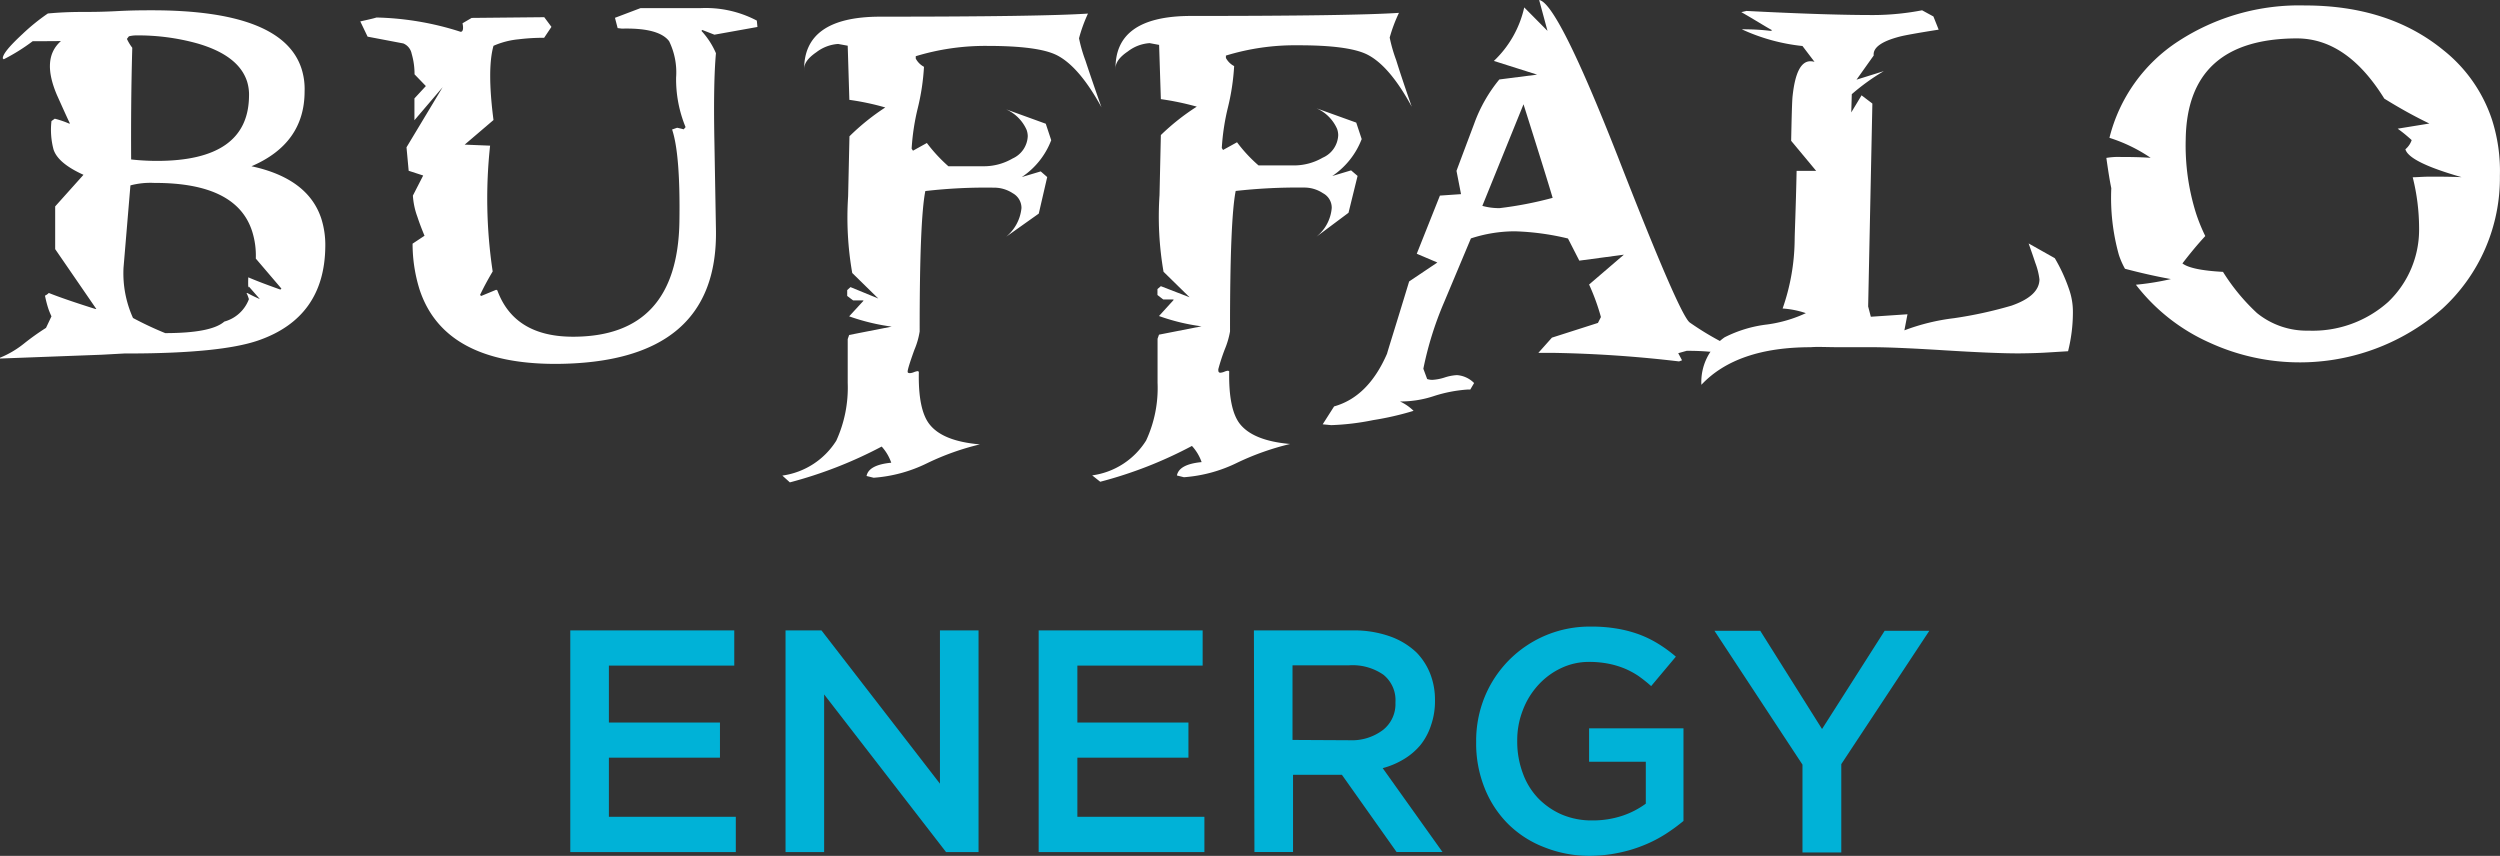 <svg xmlns="http://www.w3.org/2000/svg" viewBox="0 0 242.86 83.14"><rect x="0" y="0" width="242.86" height="83.14" fill="#333333" stroke="none"/><defs><style>.cls-1{fill:#fff;}.cls-2{fill:#00b2d7;}</style></defs><title>Asset 21</title><g id="Layer_2" data-name="Layer 2"><g id="Layer_1-2" data-name="Layer 1"><path class="cls-1" d="M0,34.83l0-.08A9.37,9.37,0,0,0,2.3,33.4a24.36,24.36,0,0,1,2.17-1.55L5,30.73A7.61,7.61,0,0,1,4.7,30a10.85,10.85,0,0,1-.33-1.28,1.2,1.2,0,0,0,.37-.26c1,.4,2.51.92,4.54,1.56l.08,0-4-5.82,0-4.15,2.75-3.07c-1.64-.74-2.62-1.56-2.91-2.46A7.44,7.44,0,0,1,5,11.76l.32-.23A9,9,0,0,1,6.7,12L6.8,12c-.09-.15-.51-1.08-1.27-2.77-1-2.35-.92-4.09.39-5.24L4.45,4,3.18,4A18.63,18.63,0,0,1,.36,5.76L.27,5.67c0-.42.66-1.2,1.91-2.36a19.8,19.8,0,0,1,2.47-2Q6.25,1.16,8,1.16c.74,0,1.86,0,3.36-.08S14,1,14.76,1Q27.42,1,29.28,6.64a6.48,6.48,0,0,1,.31,2.23q0,5.07-5.16,7.28c3.67.79,5.93,2.49,6.78,5.08A8.46,8.46,0,0,1,31.6,24q-.09,6.86-6.53,9.08-3.6,1.24-12.47,1.26h.12l-.17,0h-.48l-2.19.12Zm12.92-3.94a32.44,32.44,0,0,0,3.13,1.47c3,0,4.9-.38,5.74-1.12a3.54,3.54,0,0,0,2.39-2.18c-.12-.37-.2-.56-.25-.58v.06l.09-.08a11.89,11.89,0,0,0,1.22.59l-1.07-1.22-.05.11a10.28,10.28,0,0,1,0-1c.69.3,1.73.7,3.14,1.2q0-.09.09-.09l-2.5-2.93a7.8,7.8,0,0,0-.35-2.63Q23,17.75,15,17.77a7.64,7.64,0,0,0-2.33.24L12,26A10.55,10.55,0,0,0,12.92,30.89Zm-.18-15.4a22.75,22.75,0,0,0,2.51.14q8.85,0,8.94-6.26A4.37,4.37,0,0,0,24,7.91q-.82-2.52-4.79-3.68a21.43,21.43,0,0,0-6-.79,2.84,2.84,0,0,0-.69.09l-.19.25a4.51,4.51,0,0,0,.52.86C12.74,8.52,12.72,12.13,12.74,15.49Z"/><path class="cls-1" d="M35.71,3.56,35,2.08c1-.22,1.49-.34,1.56-.38a28.64,28.64,0,0,1,8.19,1.39c.23,0,.29-.32.18-.83l.89-.52,7.05-.07.7.94-.71,1.06c-1.19,0-2,.09-2.51.15a7.89,7.89,0,0,0-2.41.63q-.64,2.26,0,7.21l-2.8,2.39,2.47.1a47.72,47.72,0,0,0,.25,12.22c-.41.69-.83,1.45-1.23,2.29l.12.09,1.45-.6.11.05q1.66,4.53,7.41,4.51Q65.8,32.68,66,21.58c.07-4.38-.17-7.4-.71-9l.49-.17c.51.11.72.17.62.17l.2-.23a12.22,12.22,0,0,1-.92-4.82A6.9,6.9,0,0,0,65,4c-.67-.88-2.2-1.28-4.59-1.22L60,2.73l-.26-1L62.22.79l5.83,0A10.64,10.64,0,0,1,73.52,2l.06.62-4.18.75-1.18-.46L68.14,3a7.59,7.59,0,0,1,1.41,2.17Q69.29,8,69.4,13.74l.15,8.55q.24,13-15.58,13.06-10.83,0-13.21-7.22a14.86,14.86,0,0,1-.68-4.46l1.16-.77q-.42-1-.69-1.83A7.21,7.21,0,0,1,40.11,19l1-1.95-1.41-.46-.21-2.28L43,8.47l-2.74,3.21,0-2.12,1.11-1.2-1.1-1.14a7,7,0,0,0-.28-2,1.36,1.36,0,0,0-.81-1Z"/><path class="cls-1" d="M107,10.42q-2.19-4-4.38-5.08c-1.21-.59-3.44-.88-6.66-.88a23.21,23.21,0,0,0-7,1v.23a1.92,1.92,0,0,0,.8.8,22,22,0,0,1-.6,4,22,22,0,0,0-.6,3.95l.13.2,1.35-.75a15.14,15.14,0,0,0,2.09,2.26h3.34a5.53,5.53,0,0,0,2.89-.75,2.49,2.49,0,0,0,1.48-2.18,1.91,1.91,0,0,0-.11-.6,3.9,3.9,0,0,0-2-2l3.86,1.4.53,1.6a7.5,7.5,0,0,1-2.86,3.58l1.84-.55.63.55-.82,3.55L97.74,23a4.13,4.13,0,0,0,1.49-2.79,1.63,1.63,0,0,0-.85-1.44,3.28,3.28,0,0,0-1.82-.54,51,51,0,0,0-6.67.33q-.56,2.81-.55,13.64A7.53,7.53,0,0,1,88.82,34c-.34.95-.55,1.59-.62,1.91s0,.31.17.34a1.23,1.23,0,0,0,.42-.1,1.69,1.69,0,0,1,.36-.1l.11.06q-.08,3.63,1,5.06c.85,1.13,2.49,1.79,4.93,2A25.16,25.16,0,0,0,90.06,45a14,14,0,0,1-5.19,1.41l-.69-.17q.21-1.08,2.4-1.29a4.54,4.54,0,0,0-.93-1.57,41.71,41.71,0,0,1-8.92,3.48L76,46.2a7.39,7.39,0,0,0,5.24-3.39,12.38,12.38,0,0,0,1.11-5.61c0-1,0-2.37,0-4.26l.14-.4,4.13-.81a20.42,20.42,0,0,1-4.13-1l1.38-1.5,0-.05h-1l-.57-.43v-.57l.32-.29L85.32,29l-2.53-2.48a31.25,31.25,0,0,1-.4-7.44l.13-5.84A22.06,22.06,0,0,1,86,10.44a24.68,24.68,0,0,0-3.49-.74l-.16-5.26-.93-.17a3.9,3.9,0,0,0-2.11.8c-.79.54-1.19,1.07-1.19,1.61l0,.2Q78,1.65,85.44,1.62q15.7,0,20.25-.3a14.53,14.53,0,0,0-.87,2.4,14.52,14.52,0,0,0,.63,2.18C105.81,7,106.33,8.52,107,10.42Z"/><path class="cls-1" d="M137.14,10.36c-1.46-2.69-2.92-4.38-4.38-5.09q-1.83-.88-6.67-.87a22.83,22.83,0,0,0-7,1v.23a1.89,1.89,0,0,0,.8.79,22.13,22.13,0,0,1-.6,4,21.92,21.92,0,0,0-.6,3.95l.12.2,1.36-.75a14.14,14.14,0,0,0,2.09,2.25h3.34a5.58,5.58,0,0,0,2.89-.75A2.5,2.5,0,0,0,130,13.12a1.91,1.91,0,0,0-.11-.6,3.9,3.9,0,0,0-2-2l3.86,1.39.53,1.6a7.59,7.59,0,0,1-2.86,3.59l1.83-.55.63.54L131,20.67,127.88,23a4,4,0,0,0,1.49-2.8,1.59,1.59,0,0,0-.85-1.43,3.26,3.26,0,0,0-1.81-.55,54.7,54.7,0,0,0-6.67.33q-.56,2.81-.55,13.65a8.28,8.28,0,0,1-.52,1.76,19.27,19.27,0,0,0-.62,1.91c0,.19,0,.3.17.34a1.23,1.23,0,0,0,.42-.1,1.23,1.23,0,0,1,.36-.1l.11.06q-.07,3.63,1,5.06c.85,1.12,2.49,1.79,4.92,2a25.79,25.79,0,0,0-5.12,1.81,14,14,0,0,1-5.2,1.42l-.68-.17c.14-.73.94-1.16,2.4-1.3a4.52,4.52,0,0,0-.94-1.57,40.89,40.89,0,0,1-8.91,3.48l-.78-.62a7.35,7.35,0,0,0,5.24-3.39,12.12,12.12,0,0,0,1.11-5.61c0-1,0-2.38,0-4.27l.14-.4,4.13-.81a19.77,19.77,0,0,1-4.13-1L114,29.15v-.06h-1l-.56-.43v-.58l.33-.28,2.79,1.08-2.53-2.48a31.49,31.49,0,0,1-.39-7.44l.13-5.84a22,22,0,0,1,3.49-2.76,27,27,0,0,0-3.49-.73l-.17-5.27-.92-.17a3.87,3.87,0,0,0-2.12.81c-.79.53-1.18,1.07-1.19,1.6l0,.2q-.15-5.23,7.28-5.25,15.71,0,20.25-.3A14.62,14.62,0,0,0,135,3.65a14.82,14.82,0,0,0,.63,2.19Q136.14,7.49,137.14,10.36Z"/><path class="cls-1" d="M128.49,41.22l1.11-1.74q3.33-.93,5.15-5.14c0-.07.75-2.42,2.14-7l2.74-1.84-2-.85L139.88,19l2.05-.14-.44-2.26q.24-.66,1.72-4.59a14.48,14.48,0,0,1,2.44-4.29l3.67-.47-4.2-1.33A10.21,10.21,0,0,0,148.07.72L150.33,3l-.81-3q1.77.26,7.63,15.18,6,15.41,7,16.15a28.49,28.49,0,0,0,4,2.34l0,.57c-.48,0-1.2,0-2.16-.08s-1.67-.08-2.14-.08l-.82.23.37.69-.29.11A120.36,120.36,0,0,0,151,34.28h-1.56l1.32-1.48,4.47-1.43.29-.57a20.72,20.72,0,0,0-1.15-3.16l3.38-2.9-4.33.58-1.1-2.15a24.92,24.92,0,0,0-5.17-.7,13.75,13.75,0,0,0-4.26.69l-2.62,6.24a32.67,32.67,0,0,0-2,6.42l.37,1a1.52,1.52,0,0,0,.51.08,4.63,4.63,0,0,0,1.19-.23,4.63,4.63,0,0,1,1.19-.23,2.6,2.6,0,0,1,1.67.77l-.37.63h-.24a13.65,13.65,0,0,0-3.28.63A10.24,10.24,0,0,1,136,39a4.68,4.68,0,0,1,1.32.91,28.68,28.68,0,0,1-3.92.9,24.29,24.29,0,0,1-4.08.49ZM144,20a6.17,6.17,0,0,0,1.67.22,36.08,36.08,0,0,0,5.16-1c-.45-1.53-1.4-4.56-2.83-9.09Z"/><path class="cls-1" d="M175.43,30.42a8.78,8.78,0,0,0-2.26-.45,20.73,20.73,0,0,0,1.17-6.61c0-.67.11-2.92.19-6.76h1.9L174,13.68c.05-2.48.09-3.93.14-4.35.24-2.25.81-3.37,1.72-3.38a1.45,1.45,0,0,1,.41.06l-1.17-1.54a18.63,18.63,0,0,1-5.89-1.62,2.37,2.37,0,0,1,.41,0A20.14,20.14,0,0,1,172,3l.16-.06c-.68-.36-1.66-1-3-1.76l.51-.12h-.06q8.15.42,12.65.4A25.6,25.6,0,0,0,186.72,1l1.1.6.51,1.28c-2.1.33-3.35.56-3.76.67-1.79.46-2.64,1.08-2.55,1.84l-1.67,2.35L183,6.91a20.88,20.88,0,0,0-3.11,2.24l-.05,1.77,1-1.66,1.05.8-.41,19.71.26,1,3.56-.24L185,32.09a20.5,20.5,0,0,1,4.82-1.18,40.49,40.49,0,0,0,5.59-1.22c1.8-.63,2.7-1.48,2.71-2.55a6.85,6.85,0,0,0-.4-1.6c-.17-.52-.39-1.15-.65-1.89l2.54,1.43a16.09,16.09,0,0,1,1.38,3,6.56,6.56,0,0,1,.38,2.26,15.59,15.59,0,0,1-.47,3.78l-1.8.11c-.89.06-1.87.09-3,.1-1.59,0-4-.1-7.22-.3s-5.64-.31-7.25-.3c-.62,0-1.57,0-2.86,0s-2.24-.06-2.86,0q-7.2,0-10.63,3.65a5.29,5.29,0,0,1,2.25-4.61,12.3,12.3,0,0,1,4.15-1.25A13,13,0,0,0,175.43,30.42Z"/><path class="cls-1" d="M205.1,18.28q-.21-1-.48-2.94a6.77,6.77,0,0,1,1.41-.09c.7,0,1.67,0,2.89.08a15.3,15.3,0,0,0-4-1.94A15.71,15.71,0,0,1,211.62,4,21.49,21.49,0,0,1,223.9.53q8.16,0,13.47,4.35a14.39,14.39,0,0,1,4.71,6.74,16.37,16.37,0,0,1,.77,5.46A17.22,17.22,0,0,1,237.25,30a21,21,0,0,1-22.55,3.31,18.58,18.58,0,0,1-7.21-5.65,25.67,25.67,0,0,0,3.4-.55c-1.45-.26-2.94-.6-4.46-1a7.53,7.53,0,0,1-.6-1.37A20.6,20.6,0,0,1,205.1,18.28Zm7.23-4.76a21.94,21.94,0,0,0,1,7.2,17,17,0,0,0,.9,2.21c-.74.8-1.48,1.69-2.22,2.66.58.44,1.9.71,3.94.82a19.67,19.67,0,0,0,3.3,4,7.67,7.67,0,0,0,5,1.71A11,11,0,0,0,232,29.33a9.71,9.71,0,0,0,3-7.19,20.3,20.3,0,0,0-.62-4.92c.39,0,1-.06,1.75-.06s1.8,0,3,.05q-5.12-1.46-5.46-2.71a2,2,0,0,0,.61-.89,14.78,14.78,0,0,0-1.36-1.11L236,12q-2.09-1-4.38-2.42Q228,3.73,223.12,3.73,212.47,3.76,212.33,13.52Z"/><path class="cls-2" d="M55.4,61.24H71.33v3.42H59.15v5.53H69.94V73.6H59.15v5.75H71.48v3.42H55.4Z"/><path class="cls-2" d="M76.31,61.24H79.8L91.31,76.13V61.24h3.75V82.77H91.9L80.06,67.46V82.77H76.31Z"/><path class="cls-2" d="M100.9,61.24h15.93v3.42H104.66v5.53h10.79V73.6H104.66v5.75H117v3.42H100.9Z"/><path class="cls-2" d="M121.81,61.24h9.6a10.44,10.44,0,0,1,3.59.57,7.22,7.22,0,0,1,2.62,1.59,6.27,6.27,0,0,1,1.32,2.06A6.93,6.93,0,0,1,139.4,68v.06a7.07,7.07,0,0,1-.38,2.38A6.09,6.09,0,0,1,138,72.36a6.33,6.33,0,0,1-1.61,1.38,7.83,7.83,0,0,1-2.07.88l5.81,8.15h-4.46l-5.31-7.5h-4.75v7.5h-3.75Zm9.31,10.67a5,5,0,0,0,3.23-1,3.2,3.2,0,0,0,1.21-2.64v-.06a3.16,3.16,0,0,0-1.18-2.67,5.25,5.25,0,0,0-3.3-.91h-5.52v7.25Z"/><path class="cls-2" d="M154.56,83.14a11.83,11.83,0,0,1-4.58-.85A10.14,10.14,0,0,1,146.46,80a10.29,10.29,0,0,1-2.26-3.5,11.61,11.61,0,0,1-.8-4.38V72a11.28,11.28,0,0,1,.82-4.28,11,11,0,0,1,10.31-6.85,14.5,14.5,0,0,1,2.57.2,12.05,12.05,0,0,1,2.13.56,10.69,10.69,0,0,1,1.86.91,13.32,13.32,0,0,1,1.71,1.25l-2.4,2.86a14,14,0,0,0-1.26-1,8,8,0,0,0-1.35-.72,8.41,8.41,0,0,0-1.56-.46,9.66,9.66,0,0,0-1.86-.17,6.26,6.26,0,0,0-2.75.62,7.07,7.07,0,0,0-2.21,1.65A7.56,7.56,0,0,0,147.93,69a8,8,0,0,0-.54,2.93V72a8.78,8.78,0,0,0,.53,3.08,6.92,6.92,0,0,0,1.48,2.44,7.2,7.2,0,0,0,2.3,1.6,7.4,7.4,0,0,0,3,.58,9.16,9.16,0,0,0,2.86-.44,8.31,8.31,0,0,0,2.32-1.19V74h-5.51V70.75h9.17v9a17.54,17.54,0,0,1-1.77,1.29,12.83,12.83,0,0,1-2.09,1.07,13.41,13.41,0,0,1-2.42.73A13.89,13.89,0,0,1,154.56,83.14Z"/><path class="cls-2" d="M175.1,74.28l-8.55-13H171l6,9.54,6.08-9.54h4.34l-8.55,12.95v8.58H175.1Z"/></g></g></svg>